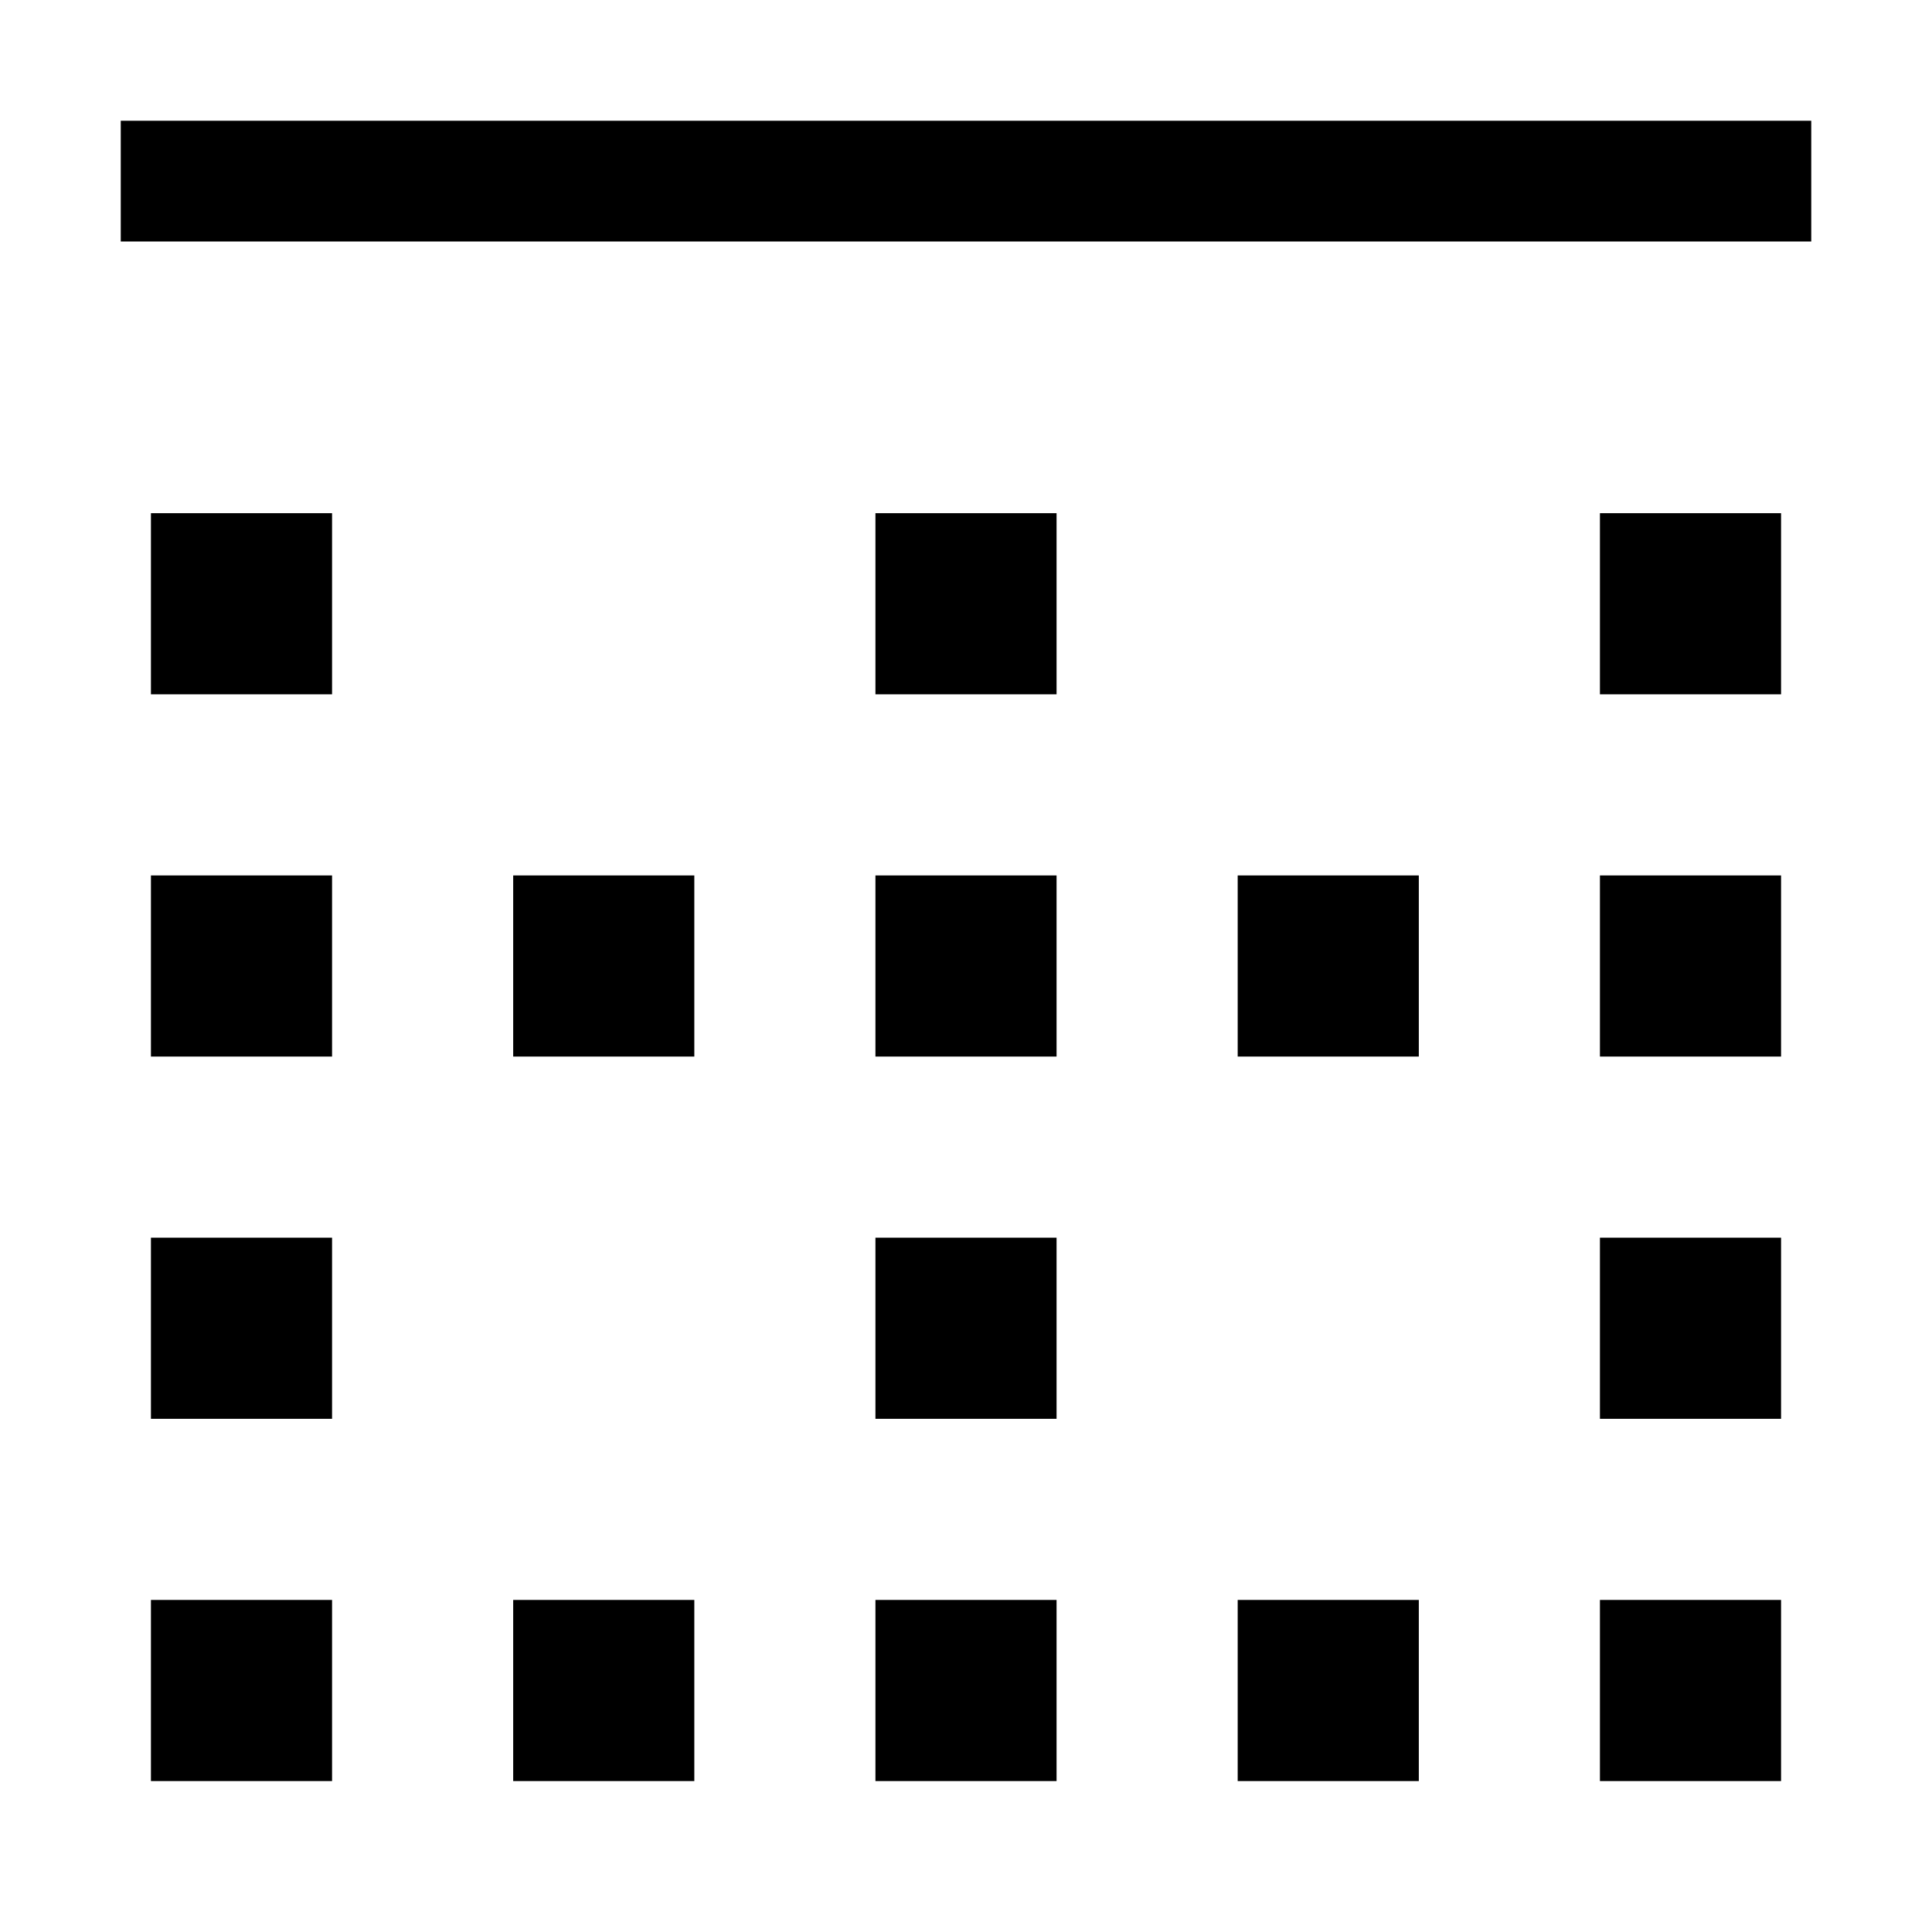 <svg xmlns="http://www.w3.org/2000/svg" width="24" height="24" viewBox="0 0 448 512"><path d="M0 32l448 0 0 32L0 64 0 32zM8 136l48 0 0 48L8 184l0-48zm432 0l0 48-48 0 0-48 48 0zm-240 0l48 0 0 48-48 0 0-48zM56 328l0 48L8 376l0-48 48 0zm336 0l48 0 0 48-48 0 0-48zm-144 0l0 48-48 0 0-48 48 0zM8 232l48 0 0 48L8 280l0-48zm432 0l0 48-48 0 0-48 48 0zm-240 0l48 0 0 48-48 0 0-48zM56 424l0 48L8 472l0-48 48 0zm336 0l48 0 0 48-48 0 0-48zm-144 0l0 48-48 0 0-48 48 0zM104 232l48 0 0 48-48 0 0-48zm48 192l0 48-48 0 0-48 48 0zm144 0l48 0 0 48-48 0 0-48zm48-192l0 48-48 0 0-48 48 0z"/></svg>
